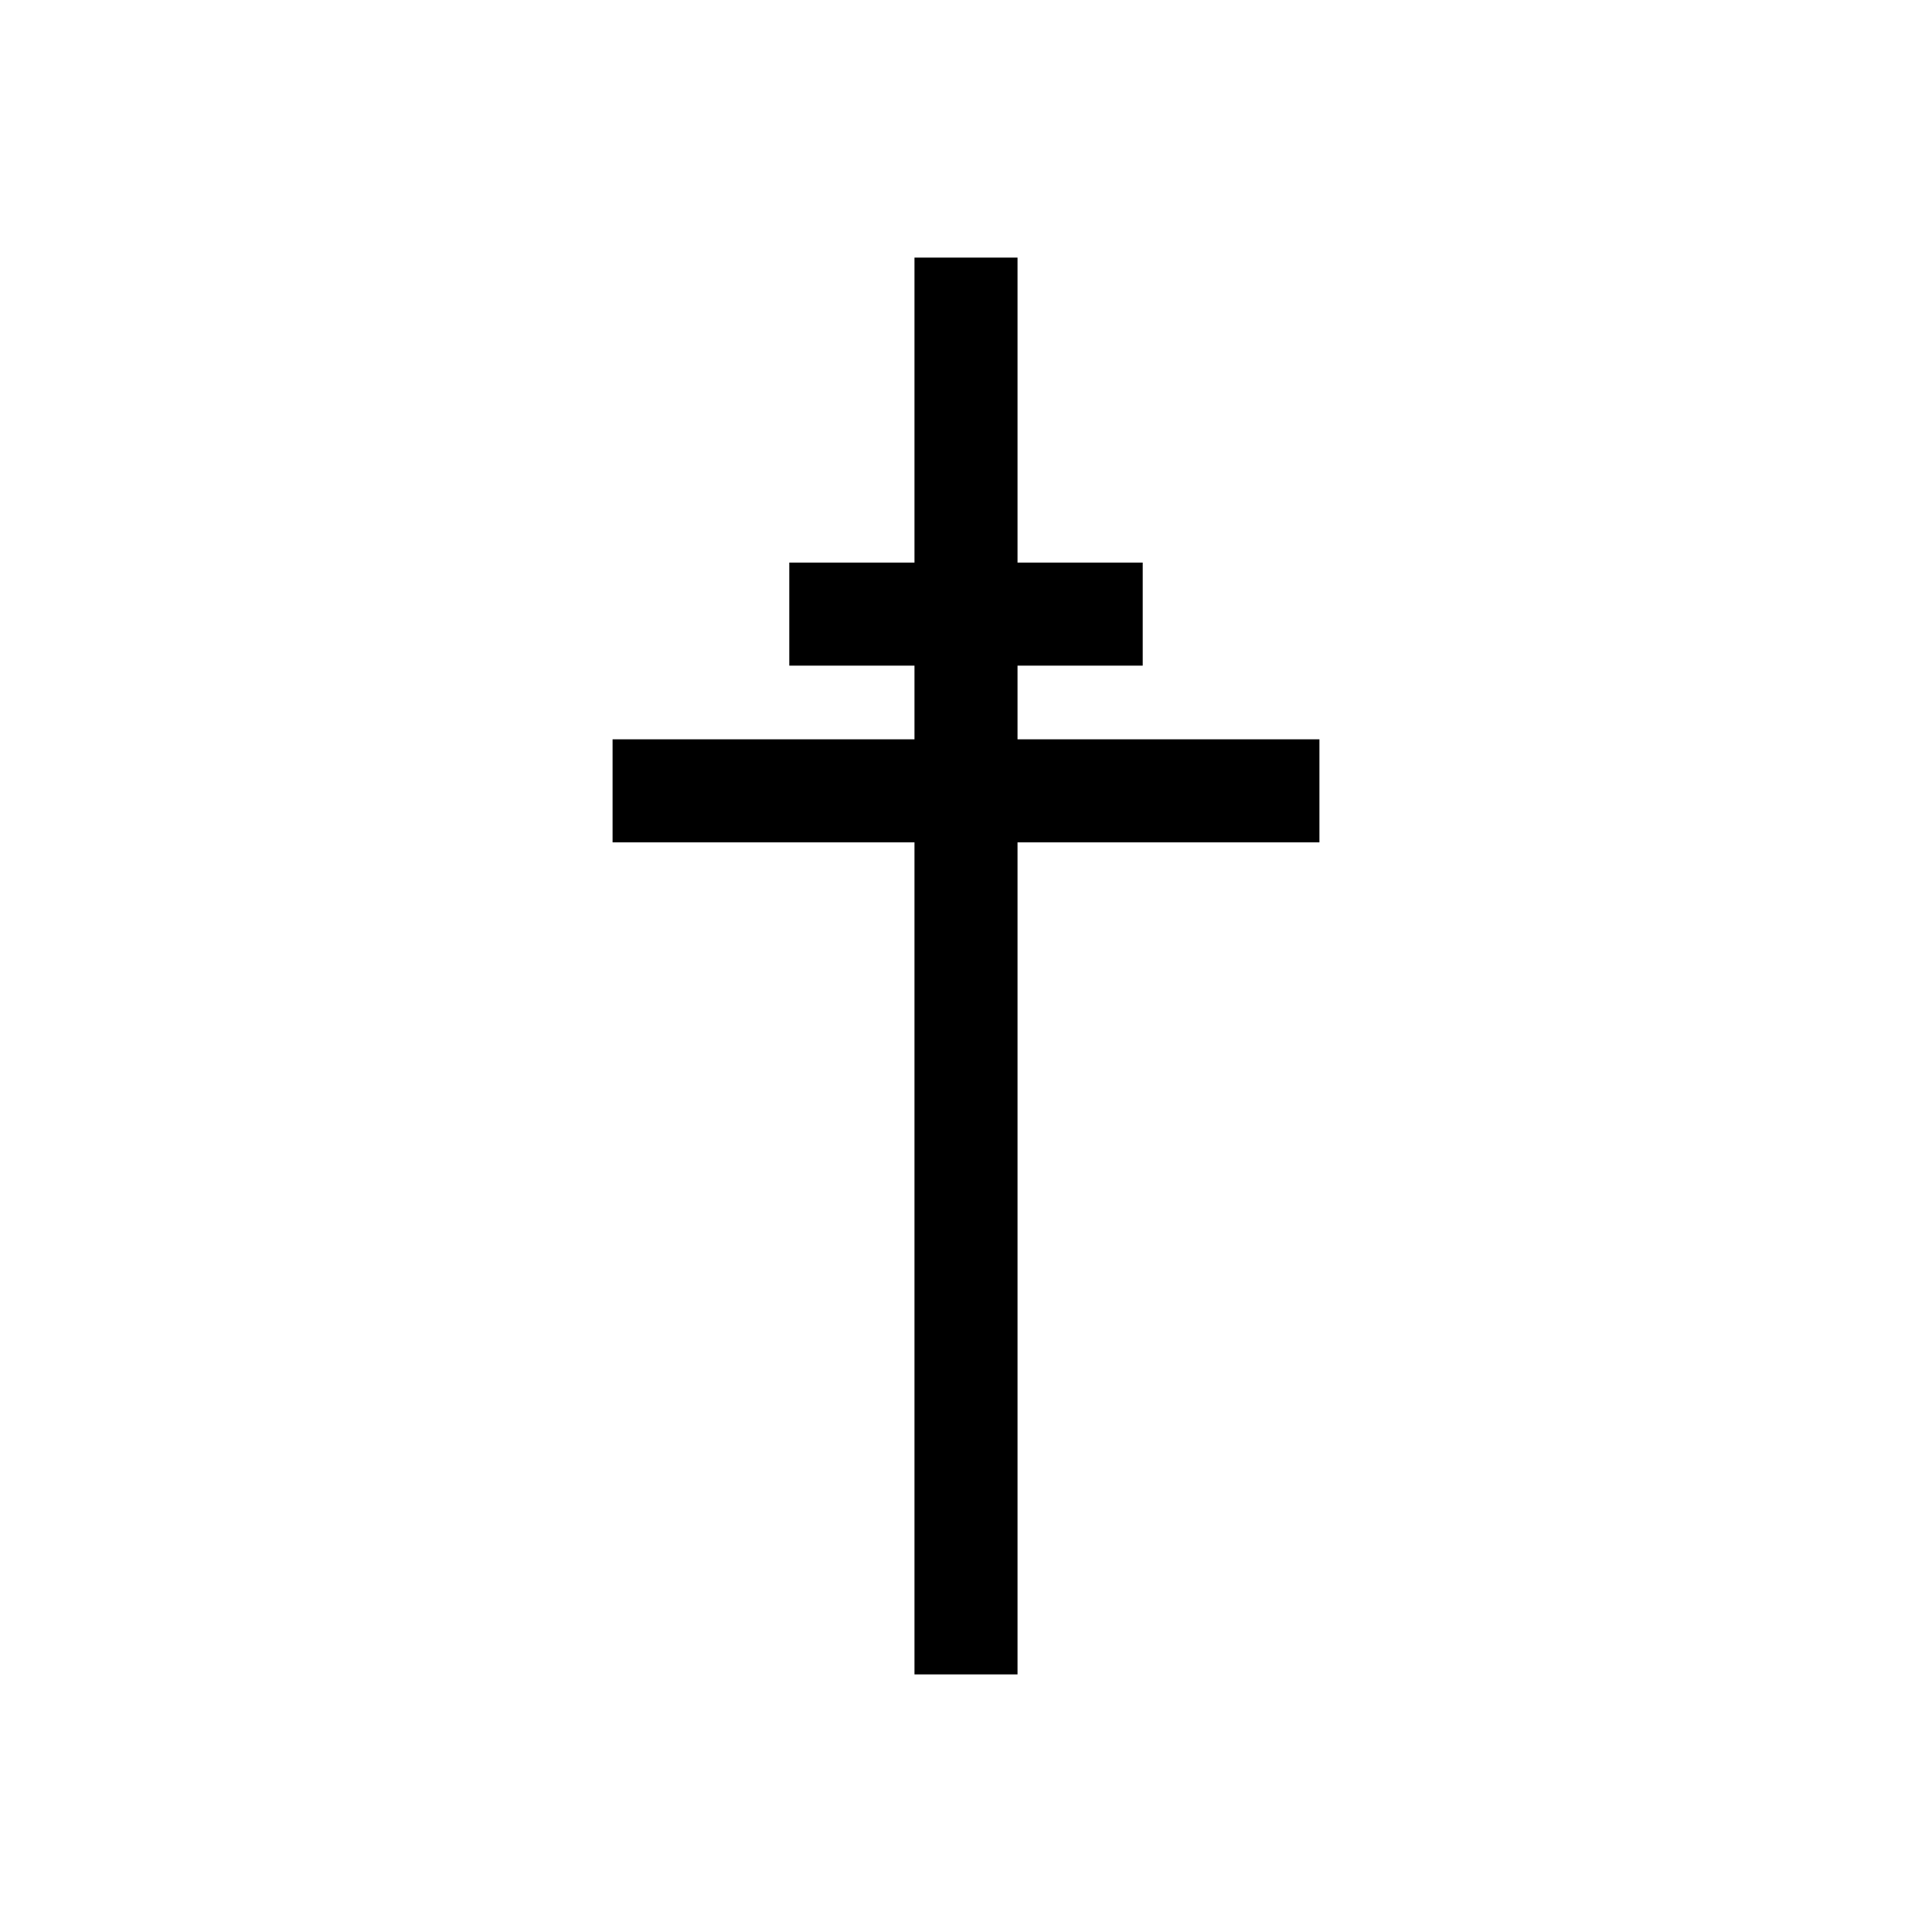 <svg id="Symbols" xmlns="http://www.w3.org/2000/svg" viewBox="0 0 150 150"><title>patriarchal-bold</title><polygon points="71 130 79 130 79 65.4 102.44 65.4 102.44 57.4 79 57.4 79 51.68 88.72 51.68 88.72 43.68 79 43.68 79 20 71 20 71 43.68 61.28 43.68 61.28 51.68 71 51.68 71 57.4 47.56 57.4 47.56 65.4 71 65.4 71 130"/></svg>